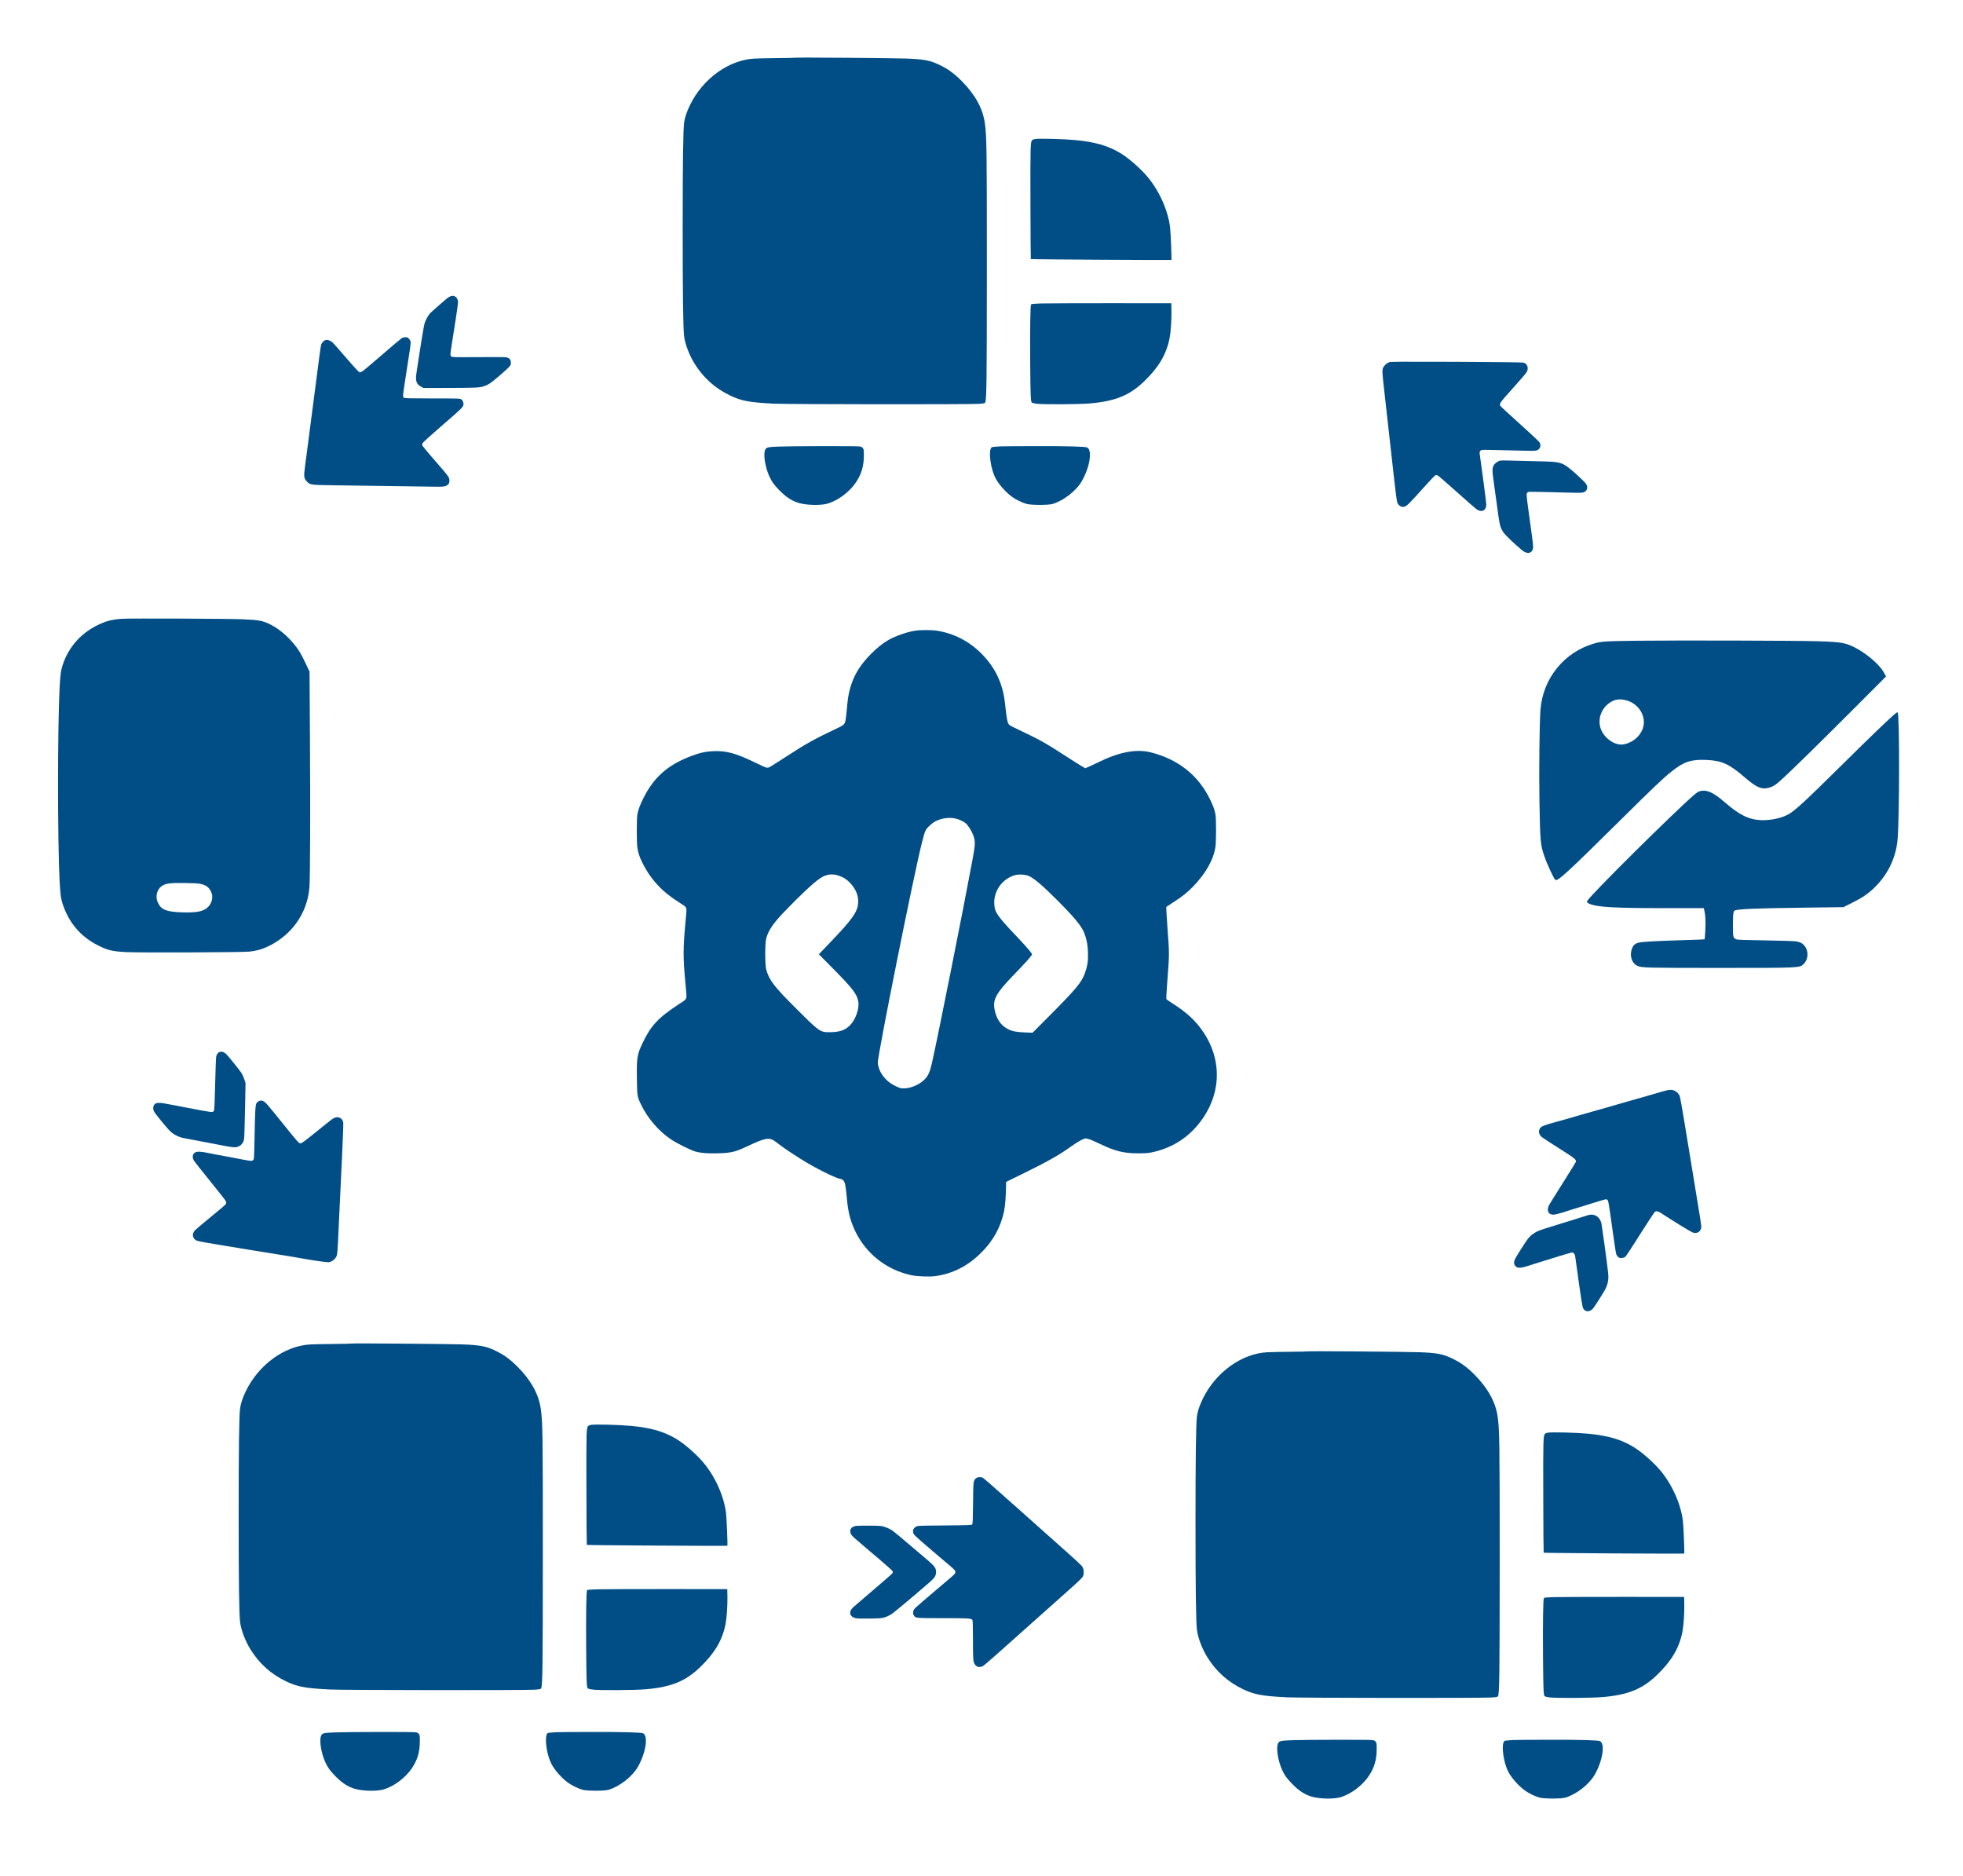 <?xml version="1.0" standalone="no"?>
<!DOCTYPE svg PUBLIC "-//W3C//DTD SVG 20010904//EN"
 "http://www.w3.org/TR/2001/REC-SVG-20010904/DTD/svg10.dtd">
<svg version="1.0" xmlns="http://www.w3.org/2000/svg"
 width="4023pt" height="3845pt" viewBox="0 0 4023 3845"
 preserveAspectRatio="xMidYMid meet">

<g transform="translate(0,3845) scale(0.1,-0.1)"
fill="#014e87" stroke="none">
<path d="M16290 37267 c-3 -3 -163 -7 -355 -8 -193 -2 -406 -6 -475 -10 -524
-27 -1058 -413 -1320 -954 -70 -146 -106 -254 -120 -360 -20 -147 -29 -858
-29 -2175 0 -1342 9 -2047 30 -2205 20 -157 105 -381 209 -550 180 -293 426
-514 733 -660 240 -113 384 -140 897 -167 276 -14 3964 -18 4193 -4 109 7 129
11 137 27 30 54 34 414 35 2764 0 2449 -3 2683 -41 2959 -42 304 -200 590
-480 871 -156 156 -288 250 -466 333 -184 86 -301 108 -663 122 -282 10 -2277
26 -2285 17z"/>
<path d="M21212 35601 c-23 -4 -50 -14 -58 -23 -37 -36 -39 -120 -36 -1292 1
-627 5 -1142 8 -1145 7 -7 2874 -25 2881 -17 8 8 -14 559 -27 666 -42 349
-220 747 -463 1037 -143 170 -380 378 -549 481 -251 154 -526 234 -934 272
-251 23 -731 35 -822 21z"/>
<path d="M9237 32380 c-16 -5 -45 -21 -65 -36 -49 -37 -331 -285 -359 -315
-40 -44 -94 -143 -113 -209 -16 -54 -96 -546 -166 -1021 -23 -154 0 -221 94
-272 l51 -28 363 1 c710 1 782 4 872 34 102 34 150 68 337 230 196 169 219
195 219 246 0 58 -14 85 -57 105 -42 20 7 19 -767 16 -343 -2 -380 0 -397 15
-25 22 -24 33 15 279 18 116 55 352 82 526 47 314 47 317 30 362 -12 33 -26
49 -50 61 -37 18 -48 18 -89 6z"/>
<path d="M21332 32231 c-149 -5 -195 -9 -201 -20 -16 -26 -23 -495 -18 -1201
5 -659 10 -787 33 -810 5 -5 43 -15 84 -22 116 -20 881 -16 1120 6 512 46 803
166 1100 453 297 286 452 548 519 878 25 125 43 385 39 575 l-3 145 -1240 1
c-682 0 -1327 -2 -1433 -5z"/>
<path d="M8234 31521 c-17 -10 -200 -165 -407 -344 -207 -179 -390 -333 -408
-342 -17 -9 -41 -14 -54 -11 -14 4 -122 120 -271 293 -137 159 -260 299 -274
312 -30 27 -89 57 -110 55 -8 -1 -24 -2 -35 -3 -32 -2 -82 -54 -94 -97 -6 -22
-24 -142 -40 -269 -27 -205 -86 -665 -226 -1735 -24 -184 -53 -410 -66 -503
-25 -193 -20 -230 38 -292 69 -73 66 -73 584 -80 255 -3 574 -8 709 -10 233
-4 1103 -16 1370 -19 146 -2 190 6 230 44 25 24 30 36 30 77 0 74 5 67 -334
457 -114 133 -213 251 -219 263 -7 16 -6 30 2 50 7 16 165 159 377 343 389
335 449 392 460 436 10 41 -7 94 -39 118 -28 21 -36 21 -597 21 -478 1 -570 3
-585 15 -21 17 -18 60 14 265 129 824 132 848 125 885 -4 17 -19 44 -34 60
-23 24 -36 30 -72 30 -24 0 -56 -8 -74 -19z"/>
<path d="M28466 31026 c-47 -18 -103 -70 -122 -115 -20 -49 -18 -92 26 -477
21 -192 67 -594 100 -894 33 -300 81 -725 106 -945 25 -231 51 -418 60 -443
22 -58 77 -96 129 -88 65 11 90 35 424 408 117 130 220 238 229 240 9 2 26 2
38 0 12 -2 192 -157 400 -344 208 -187 397 -351 420 -364 100 -59 184 -10 184
108 0 40 -85 693 -135 1039 -3 27 0 43 13 59 18 22 23 23 188 20 93 -1 198 -3
234 -5 36 -1 211 -6 390 -9 302 -7 327 -6 360 11 60 31 77 99 40 160 -10 17
-194 189 -408 382 -214 192 -392 357 -396 366 -18 48 -6 64 258 358 146 162
274 312 285 333 45 83 13 172 -67 193 -23 6 -559 12 -1377 16 -1145 4 -1346 3
-1379 -9z"/>
<path d="M15968 29299 c-236 -10 -256 -14 -283 -60 -48 -82 -6 -363 84 -555
52 -111 89 -162 195 -272 145 -151 268 -230 417 -272 168 -46 451 -50 587 -8
217 67 445 240 577 438 110 165 157 325 159 532 1 124 -1 139 -20 165 -17 23
-31 29 -75 35 -76 9 -1403 7 -1641 -3z"/>
<path d="M20500 29303 c-30 -1 -84 -5 -118 -9 -61 -5 -64 -7 -78 -40 -43 -102
6 -419 91 -589 65 -130 202 -288 338 -391 75 -57 218 -127 307 -151 96 -26
450 -26 534 0 227 70 479 267 594 462 165 283 223 636 113 695 -37 19 -425 30
-1071 28 -360 -1 -680 -3 -710 -5z"/>
<path d="M30742 29010 c-51 -12 -110 -56 -133 -103 -28 -53 -28 -112 0 -307
11 -80 34 -246 51 -370 77 -570 77 -568 145 -680 35 -58 224 -240 388 -375
118 -98 227 -61 227 77 0 24 -11 124 -25 223 -13 99 -45 330 -70 514 -42 307
-44 336 -30 357 8 13 25 24 38 25 38 2 341 -2 428 -6 46 -2 215 -6 375 -10
265 -6 295 -5 328 10 69 33 85 104 38 173 -28 43 -271 267 -357 330 -143 106
-198 119 -530 127 -346 8 -657 16 -750 19 -49 2 -105 0 -123 -4z"/>
<path d="M2513 25770 c-218 -13 -347 -47 -528 -138 -337 -169 -581 -449 -699
-804 -39 -117 -51 -205 -66 -503 -40 -805 -40 -3084 0 -3895 15 -300 26 -388
65 -507 122 -372 359 -656 696 -832 214 -112 309 -136 603 -152 275 -14 2379
-6 2526 10 135 15 236 41 347 90 397 175 701 509 822 907 36 119 47 176 62
314 16 152 21 1576 11 3120 l-8 1305 -76 162 c-41 89 -97 197 -123 239 -144
230 -368 444 -583 556 -169 88 -249 104 -597 118 -312 12 -2287 20 -2452 10z
m1599 -5434 c115 -26 172 -70 216 -165 45 -98 19 -223 -63 -306 -92 -91 -224
-120 -515 -112 -332 10 -440 50 -509 189 -62 122 -33 269 67 345 79 60 170 73
492 68 171 -2 265 -8 312 -19z"/>
<path d="M18745 25524 c-170 -28 -405 -112 -542 -192 -116 -68 -230 -159 -348
-278 -225 -225 -353 -433 -430 -699 -35 -122 -52 -227 -70 -439 -9 -98 -20
-199 -26 -225 -19 -91 -28 -98 -245 -200 -385 -181 -572 -286 -964 -541 -124
-81 -262 -168 -307 -195 -98 -56 -57 -65 -365 82 -372 178 -563 229 -818 220
-169 -6 -300 -35 -490 -110 -465 -181 -743 -430 -955 -855 -72 -144 -109 -246
-124 -342 -14 -85 -14 -556 0 -657 14 -108 41 -192 94 -302 100 -206 218 -373
369 -525 111 -111 216 -194 404 -315 167 -109 151 -61 122 -379 -53 -583 -53
-724 0 -1304 30 -324 46 -275 -132 -393 -431 -283 -577 -439 -749 -800 -112
-235 -123 -301 -116 -731 5 -362 5 -365 87 -534 138 -283 360 -540 615 -711
113 -76 384 -211 488 -244 102 -32 263 -46 472 -39 271 8 354 28 592 140 195
92 302 135 371 149 105 22 146 8 282 -100 109 -87 384 -268 575 -381 294 -172
633 -334 700 -334 25 0 59 -33 74 -72 17 -45 30 -137 46 -318 26 -298 76 -486
185 -705 225 -449 637 -768 1132 -876 120 -26 369 -36 493 -20 358 48 671 207
945 481 244 244 392 510 465 835 25 112 42 325 44 567 l1 48 353 173 c485 238
741 382 965 544 143 103 269 173 309 173 49 0 111 -24 303 -115 311 -148 485
-190 780 -189 150 0 204 4 287 22 445 96 802 342 1056 727 357 542 354 1190
-8 1730 -158 236 -343 408 -639 595 -65 41 -121 81 -123 88 -3 7 4 142 16 300
49 666 49 576 4 1210 -14 205 -24 374 -22 376 2 2 76 50 164 108 171 111 265
187 384 308 259 265 426 560 461 820 16 111 16 564 1 654 -17 97 -43 172 -111
312 -239 494 -647 820 -1210 965 -299 77 -657 9 -1090 -206 -69 -34 -155 -74
-192 -90 l-67 -28 -57 33 c-32 18 -128 78 -213 133 -589 380 -607 390 -1194
671 -92 44 -100 50 -118 92 -12 26 -26 96 -35 167 -7 67 -21 183 -30 257 -47
399 -205 723 -489 1005 -251 248 -555 404 -900 460 -111 18 -351 18 -460 -1z
m843 -3849 c64 -15 144 -51 195 -89 46 -33 124 -151 158 -240 51 -132 50 -189
-11 -516 -195 -1053 -717 -3666 -835 -4183 -40 -172 -75 -246 -151 -322 -103
-102 -277 -177 -414 -178 -68 -1 -83 3 -162 40 -141 67 -227 142 -307 268 -38
60 -71 162 -71 220 0 175 750 3912 906 4515 62 239 69 255 143 329 36 36 94
81 128 99 125 66 288 88 421 57z m-2400 -1169 c98 -34 157 -70 227 -142 120
-122 180 -264 173 -407 -10 -192 -113 -339 -581 -827 l-225 -235 267 -270
c431 -436 515 -545 541 -702 24 -142 -55 -367 -170 -484 -100 -101 -217 -141
-420 -141 -194 0 -207 9 -676 477 -462 460 -558 585 -621 806 -26 93 -27 542
0 639 45 167 146 315 386 562 335 347 585 580 716 668 124 85 246 102 383 56z
m3892 -5 c102 -41 277 -188 575 -486 359 -359 513 -545 565 -682 53 -139 72
-242 77 -403 6 -177 -10 -277 -67 -434 -66 -178 -186 -323 -696 -835 l-372
-374 -158 6 c-179 8 -257 23 -345 67 -153 78 -247 221 -280 427 -30 185 47
322 366 653 295 305 405 429 405 455 0 20 -124 165 -296 346 -276 288 -392
426 -440 522 -33 63 -46 171 -33 266 31 221 178 402 389 478 85 31 225 28 310
-6z"/>
<path d="M33584 25320 c-683 -8 -763 -13 -912 -56 -618 -179 -1053 -717 -1102
-1364 -20 -267 -31 -1283 -20 -1892 14 -803 20 -867 98 -1098 58 -170 193
-462 227 -490 45 -38 235 136 1321 1211 691 684 884 868 1061 1009 251 201
398 250 713 237 315 -13 470 -83 783 -354 236 -204 347 -255 485 -219 98 25
149 57 282 178 210 192 762 733 1464 1436 l669 670 -43 78 c-122 221 -523 522
-790 593 -110 29 -238 41 -585 51 -433 13 -2867 19 -3651 10z m-281 -1215
c272 -57 445 -327 368 -574 -50 -162 -205 -296 -385 -333 -196 -42 -448 147
-495 370 -41 194 50 395 223 497 92 54 172 65 289 40z"/>
<path d="M38799 23789 c-158 -140 -464 -435 -1024 -988 -802 -793 -995 -971
-1135 -1045 -141 -75 -368 -121 -550 -113 -255 12 -446 108 -753 375 -217 190
-357 253 -488 222 -40 -10 -69 -28 -133 -82 -406 -349 -2082 -2011 -2182
-2163 -20 -30 -12 -43 41 -66 157 -69 495 -89 1572 -89 l771 0 12 -52 c23 -99
28 -223 19 -403 -6 -99 -12 -181 -15 -184 -2 -3 -199 -10 -437 -17 -542 -16
-814 -31 -902 -49 -91 -19 -128 -54 -157 -148 -42 -140 12 -285 124 -331 92
-39 184 -41 1673 -41 1660 0 1649 -1 1731 82 94 94 103 257 21 365 -44 58 -98
86 -191 99 -43 5 -324 14 -624 18 -426 6 -556 11 -587 22 -65 23 -70 42 -70
279 0 232 7 295 35 310 60 32 426 47 1437 60 l792 10 168 84 c214 107 330 184
456 305 284 272 452 617 486 997 40 445 42 2530 3 2601 -8 13 -24 2 -93 -58z"/>
<path d="M4493 16890 c-25 -10 -50 -45 -62 -88 -5 -16 -14 -261 -21 -543 -6
-283 -16 -531 -21 -551 -7 -29 -16 -39 -36 -44 -16 -5 -105 8 -223 30 -107 21
-242 46 -300 57 -58 11 -161 31 -230 44 -69 14 -141 27 -160 30 -19 3 -61 11
-92 17 -32 6 -81 8 -110 6 -42 -4 -56 -11 -75 -34 -27 -34 -30 -91 -8 -138 24
-50 266 -345 337 -411 77 -72 181 -122 292 -141 45 -8 137 -25 206 -39 69 -13
188 -36 265 -50 77 -15 199 -38 270 -52 225 -44 287 -51 334 -37 60 18 87 38
118 91 26 46 28 53 34 243 4 107 10 371 14 585 l7 390 -26 80 c-14 44 -43 105
-63 135 -48 71 -271 346 -309 382 -47 43 -95 56 -141 38z"/>
<path d="M34060 16080 c-74 -22 -191 -56 -260 -76 -69 -19 -267 -76 -440 -125
-432 -123 -444 -127 -535 -154 -44 -13 -132 -38 -195 -55 -63 -18 -200 -57
-305 -87 -104 -31 -219 -64 -255 -74 -449 -123 -482 -135 -512 -187 -34 -57
-18 -125 42 -175 16 -14 176 -119 356 -232 333 -212 354 -229 338 -278 -4 -11
-122 -203 -264 -427 -142 -223 -269 -429 -284 -457 -55 -109 -15 -195 89 -195
35 0 186 40 305 82 14 4 77 24 140 44 63 19 223 68 355 109 295 92 281 89 306
68 22 -18 21 -8 124 -741 25 -179 50 -341 55 -360 5 -20 23 -49 39 -64 27 -26
35 -28 83 -24 45 5 57 11 83 41 16 20 147 221 290 447 143 226 273 425 288
442 23 25 33 30 61 25 18 -3 52 -19 77 -35 197 -132 611 -386 651 -399 87 -28
157 11 173 97 6 37 5 45 -164 1070 -55 333 -136 828 -181 1100 -44 272 -87
511 -96 530 -20 47 -42 71 -86 98 -64 40 -124 38 -278 -8z"/>
<path d="M5310 15887 c-21 -8 -42 -25 -54 -46 -23 -40 -29 -153 -40 -746 -4
-187 -9 -357 -12 -378 -8 -53 -35 -64 -117 -49 -34 7 -80 15 -102 18 -22 3
-80 14 -130 24 -49 11 -106 22 -125 25 -19 3 -80 14 -135 25 -111 22 -144 28
-195 36 -19 3 -75 14 -125 25 -142 31 -236 36 -273 14 -62 -37 -69 -108 -19
-181 18 -27 165 -213 328 -414 163 -201 304 -380 313 -398 12 -24 15 -41 9
-59 -6 -16 -119 -114 -313 -271 -167 -136 -317 -264 -334 -285 -59 -73 -36
-166 49 -202 17 -7 89 -22 160 -34 72 -12 166 -28 210 -36 44 -8 125 -22 180
-30 55 -9 114 -18 130 -21 17 -2 41 -7 55 -9 14 -3 42 -7 64 -10 21 -2 46 -7
55 -9 9 -3 32 -7 51 -10 19 -2 148 -23 285 -46 138 -22 360 -59 495 -80 333
-54 364 -59 450 -75 251 -46 538 -86 573 -81 54 9 123 60 147 110 26 54 26 64
55 691 14 297 41 873 61 1280 19 407 33 758 29 780 -12 80 -88 129 -163 104
-49 -16 -48 -15 -388 -290 -223 -181 -302 -239 -323 -239 -36 0 -50 15 -376
420 -310 385 -346 426 -392 446 -38 16 -38 16 -83 1z"/>
<path d="M32535 13545 c-45 -15 -180 -57 -335 -105 -58 -17 -145 -45 -195 -60
-49 -16 -151 -47 -225 -70 -227 -70 -260 -82 -320 -119 -109 -67 -135 -97
-289 -340 -150 -234 -162 -267 -124 -332 36 -60 106 -63 268 -10 55 18 120 39
145 46 25 7 126 39 225 70 99 31 200 63 225 70 25 7 97 29 160 48 63 19 126
37 139 40 34 8 67 -29 74 -84 4 -24 25 -177 47 -339 70 -508 99 -689 115 -719
43 -85 144 -82 212 6 41 53 217 332 246 390 41 81 60 162 60 253 0 69 -55 490
-139 1065 -23 156 -148 238 -289 190z"/>
<path d="M7190 10917 c-3 -3 -163 -7 -355 -8 -193 -2 -406 -6 -475 -10 -524
-27 -1058 -413 -1320 -954 -70 -146 -106 -254 -120 -360 -20 -147 -29 -858
-29 -2175 0 -1342 9 -2047 30 -2205 20 -157 105 -381 209 -550 180 -293 426
-514 733 -660 240 -113 384 -140 897 -167 276 -14 3964 -18 4193 -4 109 7 129
11 137 27 30 54 34 414 35 2764 0 2449 -3 2683 -41 2959 -42 304 -200 590
-480 871 -156 156 -288 250 -466 333 -184 86 -301 108 -663 122 -282 10 -2277
26 -2285 17z"/>
<path d="M26800 10757 c-3 -3 -163 -7 -355 -8 -193 -2 -406 -6 -475 -10 -524
-27 -1058 -413 -1320 -954 -70 -146 -106 -254 -120 -360 -20 -147 -29 -858
-29 -2175 0 -1342 9 -2047 30 -2205 20 -157 105 -381 209 -550 180 -293 426
-514 733 -660 240 -113 384 -140 897 -167 276 -14 3964 -18 4193 -4 109 7 129
11 137 27 30 54 34 414 35 2764 0 2449 -3 2683 -41 2959 -42 304 -200 590
-480 871 -156 156 -288 250 -466 333 -184 86 -301 108 -663 122 -282 10 -2277
26 -2285 17z"/>
<path d="M12112 9251 c-23 -4 -50 -14 -58 -23 -37 -36 -39 -120 -36 -1292 1
-627 5 -1142 8 -1145 7 -7 2874 -25 2881 -17 8 8 -14 559 -27 666 -42 349
-220 747 -463 1037 -143 170 -380 378 -549 481 -251 154 -526 234 -934 272
-251 23 -731 35 -822 21z"/>
<path d="M31722 9091 c-23 -4 -50 -14 -58 -23 -37 -36 -39 -120 -36 -1292 1
-627 5 -1142 8 -1145 7 -7 2874 -25 2881 -17 8 8 -14 559 -27 666 -42 349
-220 747 -463 1037 -143 170 -380 378 -549 481 -251 154 -526 234 -934 272
-251 23 -731 35 -822 21z"/>
<path d="M20005 8158 c-57 -45 -59 -55 -63 -510 -3 -324 -7 -421 -17 -435 -13
-17 -48 -18 -567 -23 -550 -5 -553 -5 -589 -27 -58 -36 -72 -87 -43 -149 15
-31 122 -125 767 -672 70 -60 87 -80 87 -102 0 -37 -7 -44 -205 -211 -435
-367 -624 -530 -639 -555 -27 -41 -31 -88 -10 -123 36 -62 30 -61 601 -61 533
0 583 -3 603 -40 6 -12 10 -163 10 -404 0 -432 4 -472 55 -523 27 -27 41 -33
74 -33 23 0 55 7 72 15 16 9 134 109 262 223 128 113 354 315 502 447 341 305
668 596 1003 894 172 153 270 247 283 272 26 51 25 137 -1 188 -21 42 -54 73
-750 692 -157 139 -426 379 -599 534 -576 513 -683 606 -708 616 -43 16 -98
11 -128 -13z"/>
<path d="M17547 7181 c-103 -15 -148 -82 -108 -164 22 -45 21 -44 588 -525
144 -122 264 -231 268 -242 3 -10 2 -28 -4 -38 -6 -11 -185 -168 -398 -349
-213 -182 -401 -343 -417 -359 -89 -89 -59 -189 62 -215 37 -7 137 -10 296 -7
221 4 247 7 311 29 39 13 97 42 130 64 51 34 439 359 768 643 112 97 141 142
141 217 0 80 -29 120 -166 238 -535 456 -700 594 -745 623 -28 18 -87 46 -130
60 -74 26 -89 27 -308 30 -126 1 -256 -1 -288 -5z"/>
<path d="M12232 5881 c-149 -5 -195 -9 -201 -20 -16 -26 -23 -495 -18 -1201 5
-659 10 -787 33 -810 5 -5 43 -15 84 -22 116 -20 881 -16 1120 6 512 46 803
166 1100 453 297 286 452 548 519 878 25 125 43 385 39 575 l-3 145 -1240 1
c-682 0 -1327 -2 -1433 -5z"/>
<path d="M31842 5721 c-149 -5 -195 -9 -201 -20 -16 -26 -23 -495 -18 -1201 5
-659 10 -787 33 -810 5 -5 43 -15 84 -22 116 -20 881 -16 1120 6 512 46 803
166 1100 453 297 286 452 548 519 878 25 125 43 385 39 575 l-3 145 -1240 1
c-682 0 -1327 -2 -1433 -5z"/>
<path d="M6868 2949 c-236 -10 -256 -14 -283 -60 -48 -82 -6 -363 84 -555 52
-111 89 -162 195 -272 145 -151 268 -230 417 -272 168 -46 451 -50 587 -8 217
67 445 240 577 438 110 165 157 325 159 532 1 124 -1 139 -20 165 -17 23 -31
29 -75 35 -76 9 -1403 7 -1641 -3z"/>
<path d="M11400 2953 c-30 -1 -84 -5 -118 -9 -61 -5 -64 -7 -78 -40 -43 -102
6 -419 91 -589 65 -130 202 -288 338 -391 75 -57 218 -127 307 -151 96 -26
450 -26 534 0 227 70 479 267 594 462 165 283 223 636 113 695 -37 19 -425 30
-1071 28 -360 -1 -680 -3 -710 -5z"/>
<path d="M26478 2789 c-236 -10 -256 -14 -283 -60 -48 -82 -6 -363 84 -555 52
-111 89 -162 195 -272 145 -151 268 -230 417 -272 168 -46 451 -50 587 -8 217
67 445 240 577 438 110 165 157 325 159 532 1 124 -1 139 -20 165 -17 23 -31
29 -75 35 -76 9 -1403 7 -1641 -3z"/>
<path d="M31010 2793 c-30 -1 -84 -5 -118 -9 -61 -5 -64 -7 -78 -40 -43 -102
6 -419 91 -589 65 -130 202 -288 338 -391 75 -57 218 -127 307 -151 96 -26
450 -26 534 0 227 70 479 267 594 462 165 283 223 636 113 695 -37 19 -425 30
-1071 28 -360 -1 -680 -3 -710 -5z"/>
</g>
</svg>
